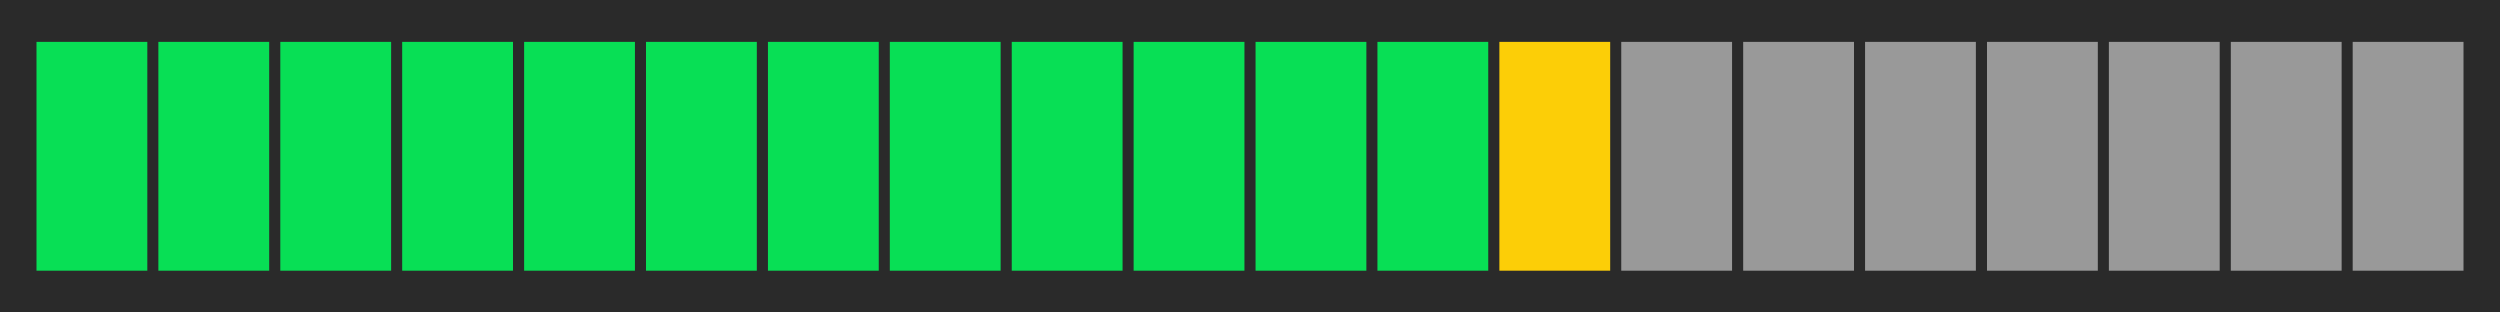 <?xml version="1.0" encoding="UTF-8"?>
<svg xmlns="http://www.w3.org/2000/svg" viewBox="0 0 400 50">
  <defs>
    <style>
      .cls-1 {
        fill: #999;
      }

      .cls-1, .cls-2, .cls-3, .cls-4 {
        stroke-width: 0px;
      }

      .cls-2 {
        fill: #fcce07;
      }

      .cls-3 {
        fill: #2a2a2a;
      }

      .cls-4 {
        fill: #08df55;
      }
    </style>
  </defs>
  <g id="base">
    <g id="r13">
      <rect class="cls-3" width="400" height="50"/>
    </g>
  </g>
  <g id="Meters">
    <g id="_13" data-name="13">
      <g id="_1" data-name="1">
        <rect class="cls-4" x="5.84" y="6.7" width="17.73" height="36.61"/>
      </g>
      <g id="_2" data-name="2">
        <rect class="cls-4" x="25.34" y="6.7" width="17.73" height="36.61"/>
      </g>
      <g id="_3" data-name="3">
        <rect class="cls-4" x="44.85" y="6.7" width="17.73" height="36.61"/>
      </g>
      <g id="_4" data-name="4">
        <rect class="cls-4" x="64.35" y="6.7" width="17.73" height="36.61"/>
      </g>
      <g id="_5" data-name="5">
        <rect class="cls-4" x="83.86" y="6.7" width="17.73" height="36.61"/>
      </g>
      <g id="_6" data-name="6">
        <rect class="cls-4" x="103.36" y="6.7" width="17.73" height="36.61"/>
      </g>
      <g id="_7" data-name="7">
        <rect class="cls-4" x="122.87" y="6.7" width="17.73" height="36.61"/>
      </g>
      <g id="_8" data-name="8">
        <rect class="cls-4" x="142.37" y="6.7" width="17.73" height="36.61"/>
      </g>
      <g id="_9" data-name="9">
        <rect class="cls-4" x="161.88" y="6.7" width="17.73" height="36.61"/>
      </g>
      <g id="_10" data-name="10">
        <rect class="cls-4" x="181.38" y="6.7" width="17.73" height="36.61"/>
      </g>
      <g id="_11" data-name="11">
        <rect class="cls-4" x="200.89" y="6.7" width="17.73" height="36.61"/>
      </g>
      <g id="_12" data-name="12">
        <rect class="cls-4" x="220.39" y="6.7" width="17.73" height="36.61"/>
      </g>
      <g id="_13-2" data-name="13">
        <rect class="cls-2" x="239.9" y="6.7" width="17.73" height="36.61"/>
      </g>
      <g id="_14" data-name="14">
        <rect class="cls-1" x="259.4" y="6.7" width="17.73" height="36.61"/>
      </g>
      <g id="_15" data-name="15">
        <rect class="cls-1" x="278.91" y="6.7" width="17.73" height="36.61"/>
      </g>
      <g id="_16" data-name="16">
        <rect class="cls-1" x="298.41" y="6.7" width="17.73" height="36.61"/>
      </g>
      <g id="_17" data-name="17">
        <rect class="cls-1" x="317.92" y="6.7" width="17.73" height="36.61"/>
      </g>
      <g id="_18" data-name="18">
        <rect class="cls-1" x="337.42" y="6.7" width="17.73" height="36.61"/>
      </g>
      <g id="_19" data-name="19">
        <rect class="cls-1" x="356.93" y="6.7" width="17.73" height="36.61"/>
      </g>
      <g id="_20" data-name="20">
        <rect class="cls-1" x="376.43" y="6.7" width="17.73" height="36.61"/>
      </g>
    </g>
  </g>
</svg>